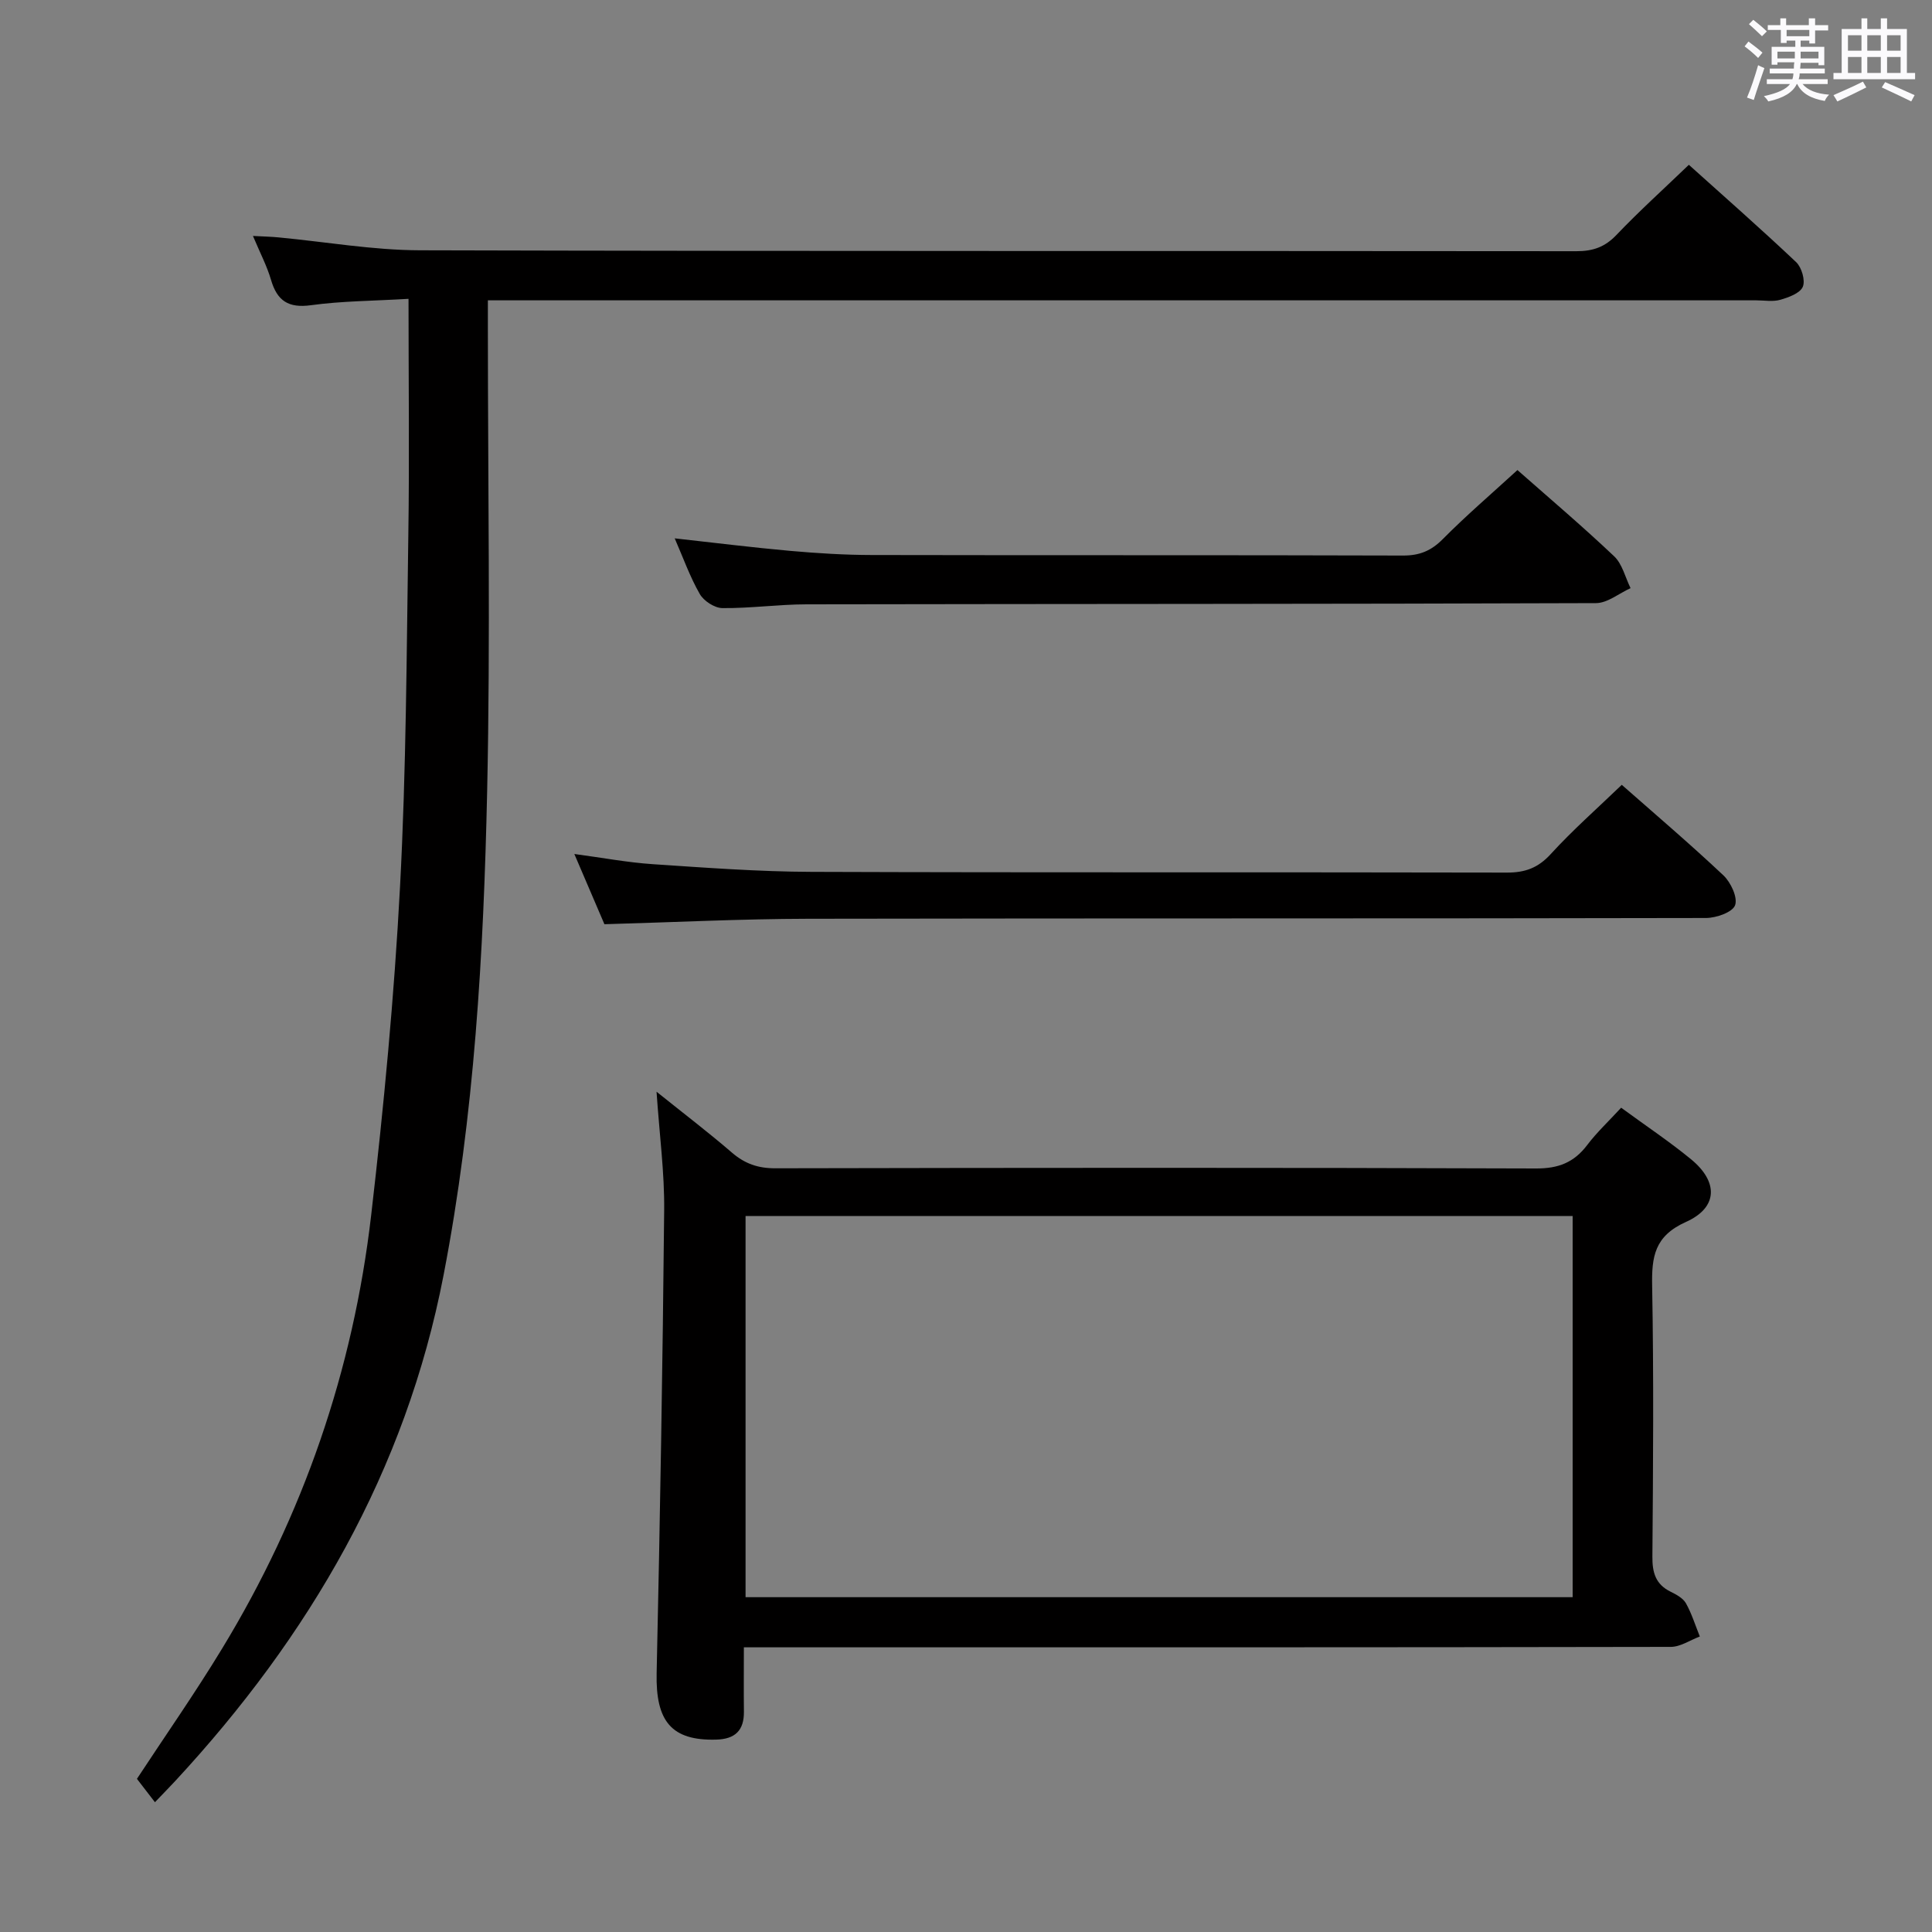 <svg enable-background="new 0 0 400 400" viewBox="0 0 400 400" xmlns="http://www.w3.org/2000/svg"><rect x="0" y="0" width="400" height="400" fill="#808080" stroke="none"/><path d="m361.2 9.6.8-1c.9.7 1.9 1.4 2.9 2.3l-.9 1.1c-1-1-2-1.8-2.8-2.4zm.5 10.6c.9-2.1 1.6-4.3 2.3-6.7.4.2.8.4 1.3.6-.7 2.1-1.5 4.3-2.2 6.6zm.4-15.2.9-.9c1 .8 2 1.6 2.8 2.4l-1 1c-.9-.9-1.8-1.7-2.7-2.5zm12.5-1.2h1.2v1.4h2.7v1.1h-2.7v2.7h-1.2v-.6h-1.8v1.3h4.9v3.8h-1.2v-.5h-3.7c0 .4-.1.9-.1 1.2h5.1v1h-5.2c0 .5-.1.9-.2 1.2h6v1h-5.2c1.1 1.3 2.9 2 5.5 2.2-.4.4-.7.8-.9 1.3-2.9-.5-4.8-1.6-5.7-3.5h-.1c-.8 1.7-2.7 2.9-5.9 3.6-.2-.4-.6-.8-.9-1.1 2.8-.6 4.6-1.4 5.4-2.5h-4.8v-1h5.3c.1-.3.2-.7.2-1.2h-4.9v-1h5c0-.4 0-.8.1-1.3h-3.5v.5h-1.2v-3.7h4.9v-1.3h-1.8v.5h-1.2v-2.7h-2.7v-1h2.6v-1.4h1.2v1.4h4.7v-1.4zm-6.6 8.3h3.6c0-.4 0-.9 0-1.4h-3.6zm1.9-4.6h4.7v-1.3h-4.7zm6.6 3.2h-3.7v1.4h3.7z" fill="#fbfafc"/><path d="m385.3 3.8h1.3v2.2h2.8v-2.2h1.3v2.2h4.1v9.1h1.7v1.3h-16.9v-1.3h1.7v-9.1h4.1v-2.2zm.4 13.1.7 1.2c-1.8.9-3.8 1.9-6 2.9-.2-.4-.5-.8-.8-1.3 2.3-1 4.3-1.9 6.1-2.8zm-3.1-6.4h2.8v-3.2h-2.8zm0 4.6h2.8v-3.3h-2.8zm4-4.6h2.8v-3.2h-2.8zm0 4.6h2.8v-3.3h-2.8zm3.7 1.9c2.1.9 4.1 1.8 6.1 2.7l-.7 1.3c-2.2-1.1-4.2-2-6.1-2.9zm3.2-9.7h-2.8v3.2h2.8v-3.1zm-2.8 7.8h2.8v-3.3h-2.8z" fill="#fbfafc"/><g fill="#010000"><path d="m32.08 373.13c-1.39-1.8-2.6-3.37-3.73-4.84 5.81-8.85 12.01-17.71 17.61-26.93 16.83-27.65 27.17-57.68 30.89-89.79 2.62-22.59 4.77-45.27 5.97-67.96 1.29-24.25 1.36-48.56 1.72-72.85.24-15.96.04-31.92.04-48.89-7.44.44-13.87.45-20.19 1.32-4.68.64-7.01-.9-8.28-5.25-.82-2.82-2.22-5.48-3.74-9.09 2.24.12 3.78.15 5.3.3 9.75.92 19.5 2.64 29.25 2.67 79.82.22 159.64.1 239.46.19 3.43 0 5.9-.86 8.29-3.37 4.7-4.93 9.77-9.5 14.99-14.52 7.28 6.55 14.87 13.21 22.21 20.15 1.15 1.09 1.94 3.8 1.38 5.11-.58 1.34-2.93 2.19-4.67 2.69-1.54.44-3.31.11-4.97.11-85.15 0-170.3 0-255.45 0-2.14 0-4.29 0-7.15 0v6.12c0 31.83.54 63.67-.15 95.48-.73 33.57-2.63 67.11-9.02 100.2-7.84 40.61-27.78 74.79-55.6 104.8-1.13 1.21-2.29 2.4-4.16 4.35z"/><path d="m335.64 229.34c5.15 3.77 10.01 7.01 14.49 10.69 5.66 4.66 5.57 9.98-1.07 12.96-6.52 2.92-7.12 7.2-7 13.29.34 18.66.2 37.33.05 55.99-.03 3.35.68 5.77 3.8 7.29 1.18.58 2.55 1.33 3.15 2.39 1.2 2.15 1.94 4.57 2.87 6.87-2 .75-4 2.14-6 2.15-61.83.12-123.66.09-185.49.09-1.96 0-3.92 0-6.43 0 0 4.73-.04 9.01.01 13.29.05 3.93-1.83 5.72-5.76 5.82-9.23.25-12.53-3.79-12.31-13.75.71-31.95 1.25-63.9 1.56-95.86.08-7.76-.97-15.54-1.58-24.53 5.72 4.59 10.79 8.45 15.6 12.6 2.68 2.31 5.41 3.26 8.99 3.25 52.5-.11 104.99-.15 157.49.04 4.65.02 7.87-1.24 10.61-4.86 1.97-2.61 4.42-4.89 7.02-7.72zm-181.28 22.43v78.91h171.24c0-26.39 0-52.47 0-78.91-57.09 0-113.97 0-171.24 0z"/><path d="m335.77 162.49c6.92 6.1 14.15 12.25 21.05 18.75 1.53 1.45 2.99 4.58 2.41 6.18-.53 1.45-3.89 2.63-6 2.64-61.98.14-123.96.04-185.94.16-13.93.03-27.87.73-42.15 1.13-1.89-4.41-3.95-9.22-6.23-14.54 5.81.77 11.01 1.76 16.26 2.11 10.94.73 21.9 1.55 32.85 1.59 47.99.17 95.97.04 143.96.15 3.79.01 6.47-.97 9.09-3.84 4.56-4.99 9.68-9.5 14.7-14.33z"/><path d="m314.17 97.32c6.39 5.64 13.38 11.56 20.02 17.85 1.7 1.61 2.3 4.37 3.4 6.6-2.39 1.08-4.77 3.09-7.16 3.1-54.49.2-108.97.15-163.46.25-5.81.01-11.62.84-17.42.78-1.61-.02-3.85-1.48-4.67-2.92-2.04-3.56-3.43-7.49-5.19-11.52 8.23.91 16.05 1.89 23.89 2.59 5.63.5 11.29.85 16.93.86 36.66.08 73.32-.01 109.97.11 3.46.01 5.85-.99 8.27-3.44 4.8-4.84 9.99-9.29 15.42-14.26z"/></g></svg>